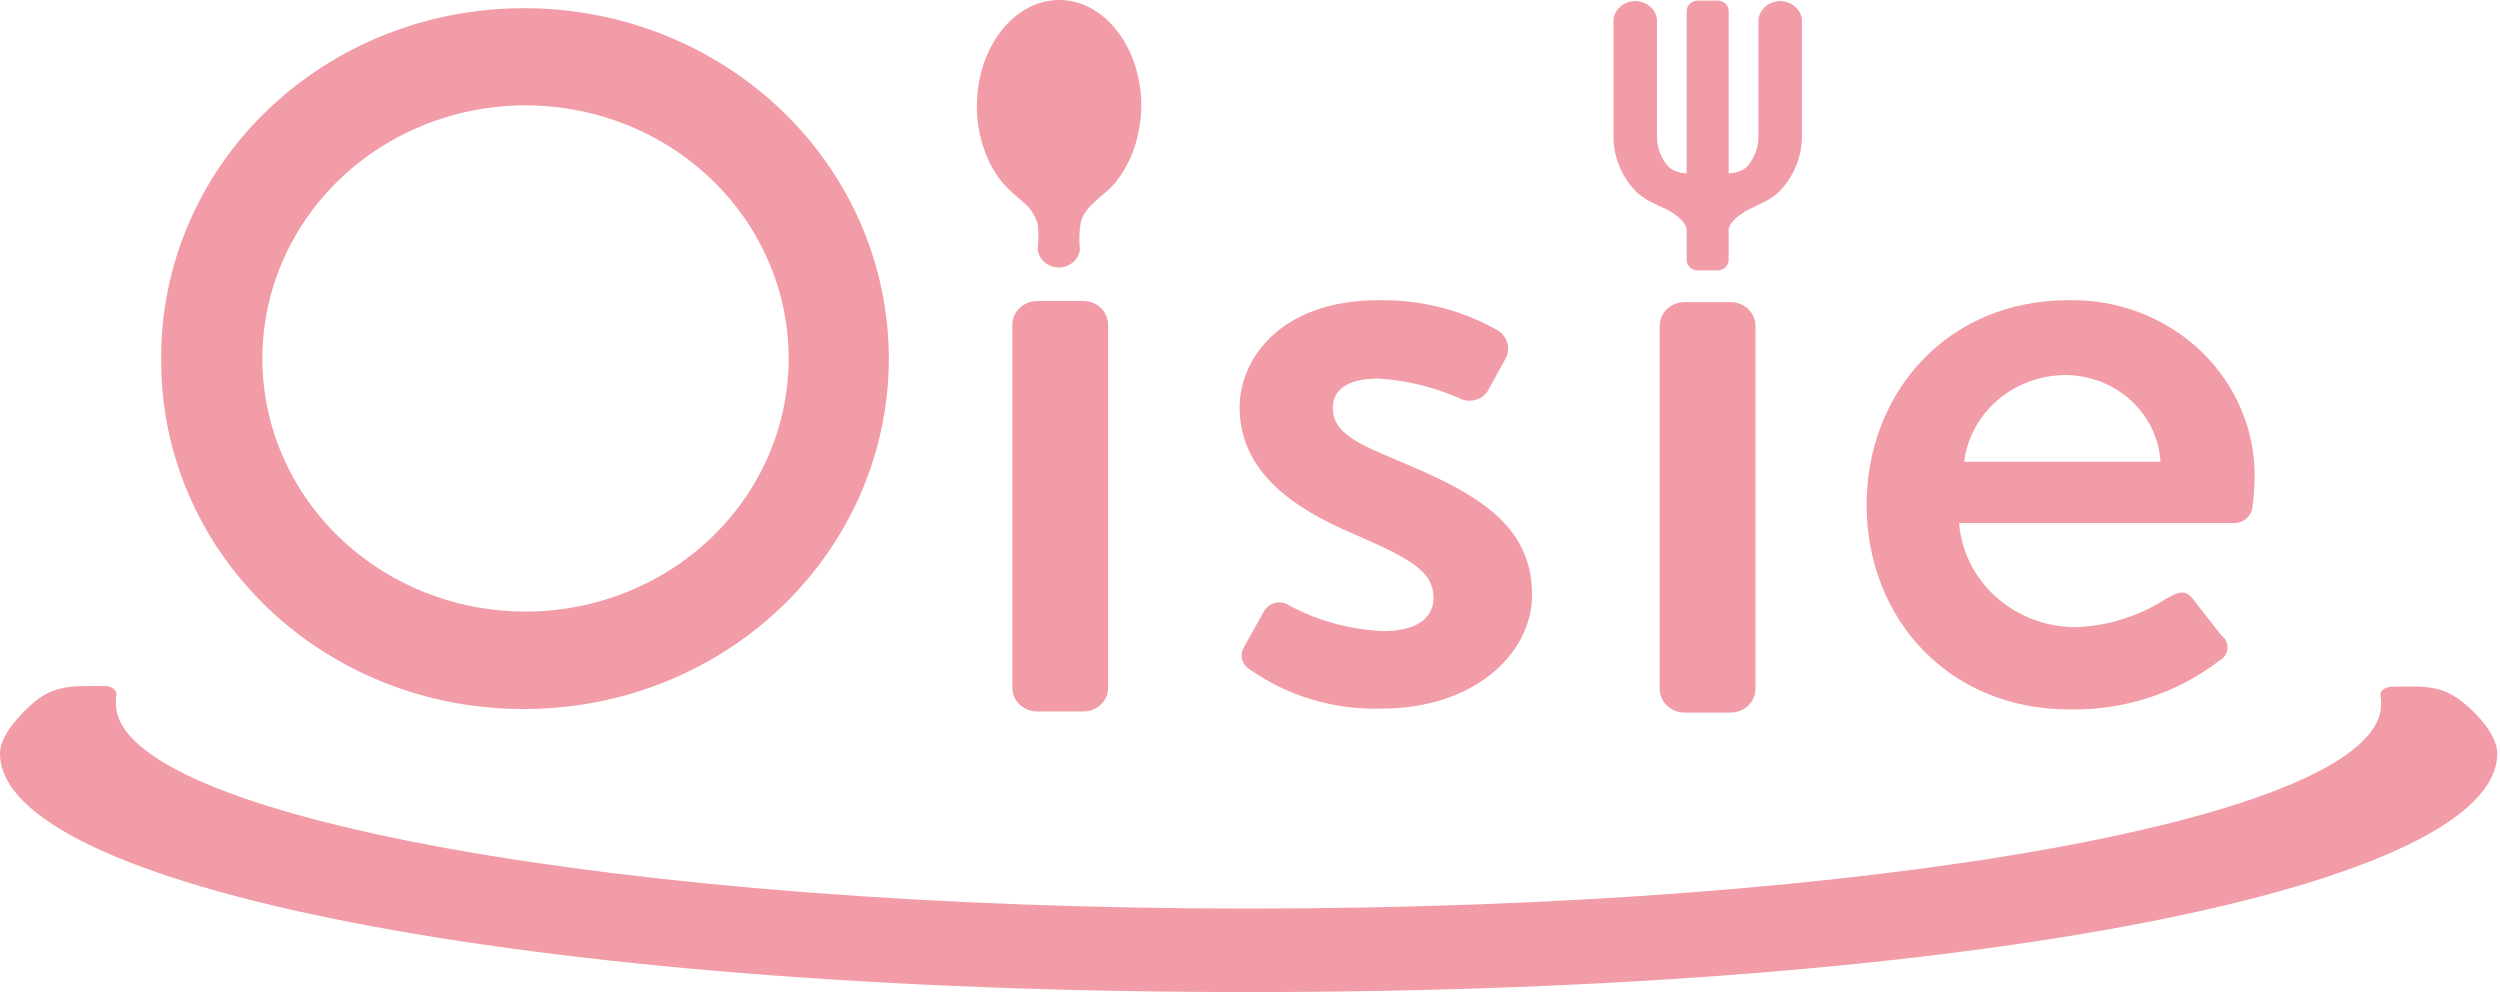 <svg width="126" height="50" viewBox="0 0 126 50" fill="none" xmlns="http://www.w3.org/2000/svg">
<path d="M26.436 0.414C31.305 0.414 35.975 2.275 39.419 5.586C42.862 8.898 44.797 13.39 44.797 18.074C44.797 22.757 42.862 27.249 39.419 30.561C35.975 33.873 31.305 35.733 26.436 35.733C24.027 35.747 21.64 35.301 19.412 34.421C17.183 33.541 15.159 32.244 13.456 30.606C11.753 28.968 10.405 27.021 9.49 24.878C8.575 22.735 8.111 20.439 8.126 18.123C8.105 15.8 8.564 13.497 9.476 11.346C10.388 9.195 11.734 7.239 13.437 5.592C15.14 3.945 17.166 2.639 19.397 1.751C21.628 0.862 24.021 0.408 26.436 0.414V0.414ZM26.436 30.823C29.064 30.833 31.635 30.091 33.824 28.693C36.013 27.295 37.721 25.303 38.731 22.969C39.741 20.636 40.008 18.067 39.497 15.587C38.986 13.108 37.721 10.831 35.863 9.044C34.004 7.257 31.635 6.042 29.057 5.552C26.479 5.062 23.808 5.32 21.382 6.293C18.957 7.265 16.887 8.909 15.434 11.015C13.981 13.122 13.212 15.595 13.223 18.123C13.237 21.488 14.633 24.712 17.109 27.091C19.584 29.471 22.936 30.812 26.436 30.823V30.823Z" fill="#F19CA6"/>
<path d="M62.652 32.692L63.725 30.774C63.788 30.673 63.872 30.585 63.973 30.516C64.073 30.448 64.187 30.401 64.308 30.378C64.428 30.354 64.552 30.356 64.672 30.382C64.792 30.408 64.905 30.458 65.004 30.529C66.459 31.308 68.086 31.746 69.751 31.807C71.277 31.807 72.249 31.217 72.249 30.135C72.249 28.814 71.124 28.175 68.319 26.953C65.157 25.625 62.477 23.764 62.477 20.526C62.477 18.074 64.565 15.131 69.466 15.131C71.579 15.092 73.662 15.617 75.484 16.648C75.72 16.793 75.892 17.017 75.967 17.276C76.043 17.535 76.016 17.811 75.893 18.053L74.973 19.718C74.836 19.924 74.627 20.078 74.383 20.149C74.14 20.222 73.878 20.208 73.644 20.111C72.33 19.519 70.913 19.169 69.466 19.079C67.728 19.079 67.173 19.781 67.173 20.554C67.173 21.825 68.444 22.366 70.43 23.202C74.155 24.768 77.215 26.293 77.215 29.974C77.215 33.015 74.206 35.712 69.671 35.712C67.263 35.794 64.898 35.091 62.959 33.718C62.789 33.61 62.665 33.447 62.609 33.259C62.552 33.071 62.568 32.87 62.652 32.692Z" fill="#F19CA6"/>
<path d="M104.245 15.131C105.489 15.104 106.726 15.321 107.881 15.768C109.036 16.215 110.084 16.883 110.962 17.732C111.84 18.581 112.529 19.593 112.988 20.706C113.446 21.819 113.665 23.01 113.63 24.207C113.621 24.648 113.587 25.089 113.527 25.527C113.51 25.75 113.406 25.959 113.238 26.114C113.069 26.268 112.847 26.357 112.615 26.363H98.738C98.85 27.783 99.512 29.111 100.595 30.083C101.677 31.055 103.1 31.601 104.581 31.61C106.202 31.559 107.775 31.072 109.123 30.206C109.73 29.869 110.088 29.672 110.497 30.157L111.957 32.025C112.062 32.102 112.146 32.203 112.2 32.318C112.254 32.434 112.277 32.561 112.266 32.688C112.256 32.814 112.213 32.936 112.141 33.042C112.069 33.149 111.971 33.236 111.855 33.296C109.715 34.942 107.042 35.812 104.303 35.755C98.132 35.755 94.078 31.091 94.078 25.45C94.078 19.809 98.124 15.131 104.245 15.131ZM108.89 23.273C108.819 22.111 108.297 21.017 107.427 20.208C106.557 19.398 105.403 18.933 104.194 18.903C102.919 18.886 101.683 19.322 100.722 20.129C99.762 20.936 99.147 22.055 98.993 23.273H108.89Z" fill="#F19CA6"/>
<path d="M57.524 5.36C57.524 2.395 55.669 0 53.383 0C51.097 0 49.234 2.395 49.234 5.36C49.231 6.329 49.445 7.287 49.862 8.169C50.056 8.57 50.302 8.945 50.593 9.286C50.901 9.604 51.228 9.904 51.572 10.185C51.929 10.476 52.184 10.867 52.302 11.302C52.342 11.732 52.342 12.165 52.302 12.595C52.339 12.841 52.466 13.066 52.662 13.228C52.857 13.391 53.106 13.48 53.365 13.48C53.623 13.48 53.872 13.391 54.068 13.228C54.263 13.066 54.39 12.841 54.427 12.595C54.379 12.127 54.393 11.654 54.471 11.19C54.697 10.326 55.713 9.841 56.26 9.146C56.832 8.408 57.214 7.551 57.378 6.645C57.467 6.222 57.516 5.792 57.524 5.36V5.36Z" fill="#F19CA6"/>
<path d="M54.602 15.172H52.272C51.583 15.172 51.023 15.71 51.023 16.373V34.658C51.023 35.321 51.583 35.859 52.272 35.859H54.602C55.292 35.859 55.851 35.321 55.851 34.658V16.373C55.851 15.71 55.292 15.172 54.602 15.172Z" fill="#F19CA6"/>
<path d="M85.562 13.629H86.57C86.876 13.629 87.125 13.39 87.125 13.095V0.563C87.125 0.269 86.876 0.03 86.57 0.03H85.562C85.255 0.03 85.007 0.269 85.007 0.563V13.095C85.007 13.39 85.255 13.629 85.562 13.629Z" fill="#F19CA6"/>
<path d="M87.049 10.601C87.982 10.63 88.892 10.319 89.598 9.73C89.992 9.345 90.303 8.889 90.512 8.387C90.722 7.885 90.825 7.349 90.817 6.808V0.95C90.775 0.7 90.641 0.473 90.441 0.309C90.24 0.145 89.985 0.055 89.722 0.055C89.458 0.055 89.204 0.145 89.003 0.309C88.802 0.473 88.669 0.7 88.626 0.95V6.829C88.641 7.414 88.427 7.983 88.027 8.424C87.757 8.642 87.408 8.75 87.056 8.726C86.781 8.71 86.511 8.8 86.305 8.975C86.098 9.15 85.972 9.396 85.953 9.66C85.972 9.923 86.097 10.169 86.302 10.345C86.506 10.521 86.775 10.613 87.049 10.601V10.601Z" fill="#F19CA6"/>
<path d="M85.075 10.601C85.352 10.617 85.623 10.527 85.831 10.35C86.039 10.174 86.166 9.926 86.185 9.66C86.166 9.396 86.04 9.15 85.833 8.975C85.627 8.8 85.357 8.71 85.082 8.726C84.907 8.74 84.732 8.72 84.565 8.668C84.398 8.616 84.244 8.533 84.111 8.424C83.715 7.989 83.501 7.428 83.512 6.85V0.95C83.469 0.7 83.336 0.473 83.135 0.309C82.934 0.145 82.68 0.055 82.416 0.055C82.153 0.055 81.898 0.145 81.698 0.309C81.497 0.473 81.363 0.7 81.321 0.95V6.829C81.312 7.366 81.415 7.899 81.623 8.397C81.832 8.895 82.141 9.349 82.533 9.73C83.237 10.317 84.144 10.628 85.075 10.601V10.601Z" fill="#F19CA6"/>
<path d="M85.001 11.557C85.001 11.557 85.038 10.974 83.541 10.342L83.453 9.801L85.644 10.047L85.001 11.557Z" fill="#F19CA6"/>
<path d="M87.127 11.55C87.127 11.55 87.127 10.974 88.588 10.342L88.675 9.801L86.484 10.047L87.127 11.55Z" fill="#F19CA6"/>
<path d="M87.227 15.227H84.897C84.208 15.227 83.648 15.764 83.648 16.428V34.712C83.648 35.376 84.208 35.914 84.897 35.914H87.227C87.917 35.914 88.476 35.376 88.476 34.712V16.428C88.476 15.764 87.917 15.227 87.227 15.227Z" fill="#F19CA6"/>
<path d="M123.744 35.122C122.78 34.483 121.714 34.609 120.596 34.609C120.151 34.609 119.866 34.876 120.005 35.199V35.501C120.005 41.184 94.442 45.792 62.927 45.792C31.413 45.792 5.843 41.149 5.843 35.466V35.164C5.967 34.841 5.697 34.574 5.259 34.574C3.959 34.574 2.812 34.469 1.753 35.361C1.081 35.93 0 37.026 0 37.974C0 44.612 26.088 50 62.927 50C99.766 50 125.862 44.612 125.862 37.974C125.862 36.941 124.606 35.712 123.824 35.164L123.744 35.122Z" fill="#F19CA6"/>
</svg>
